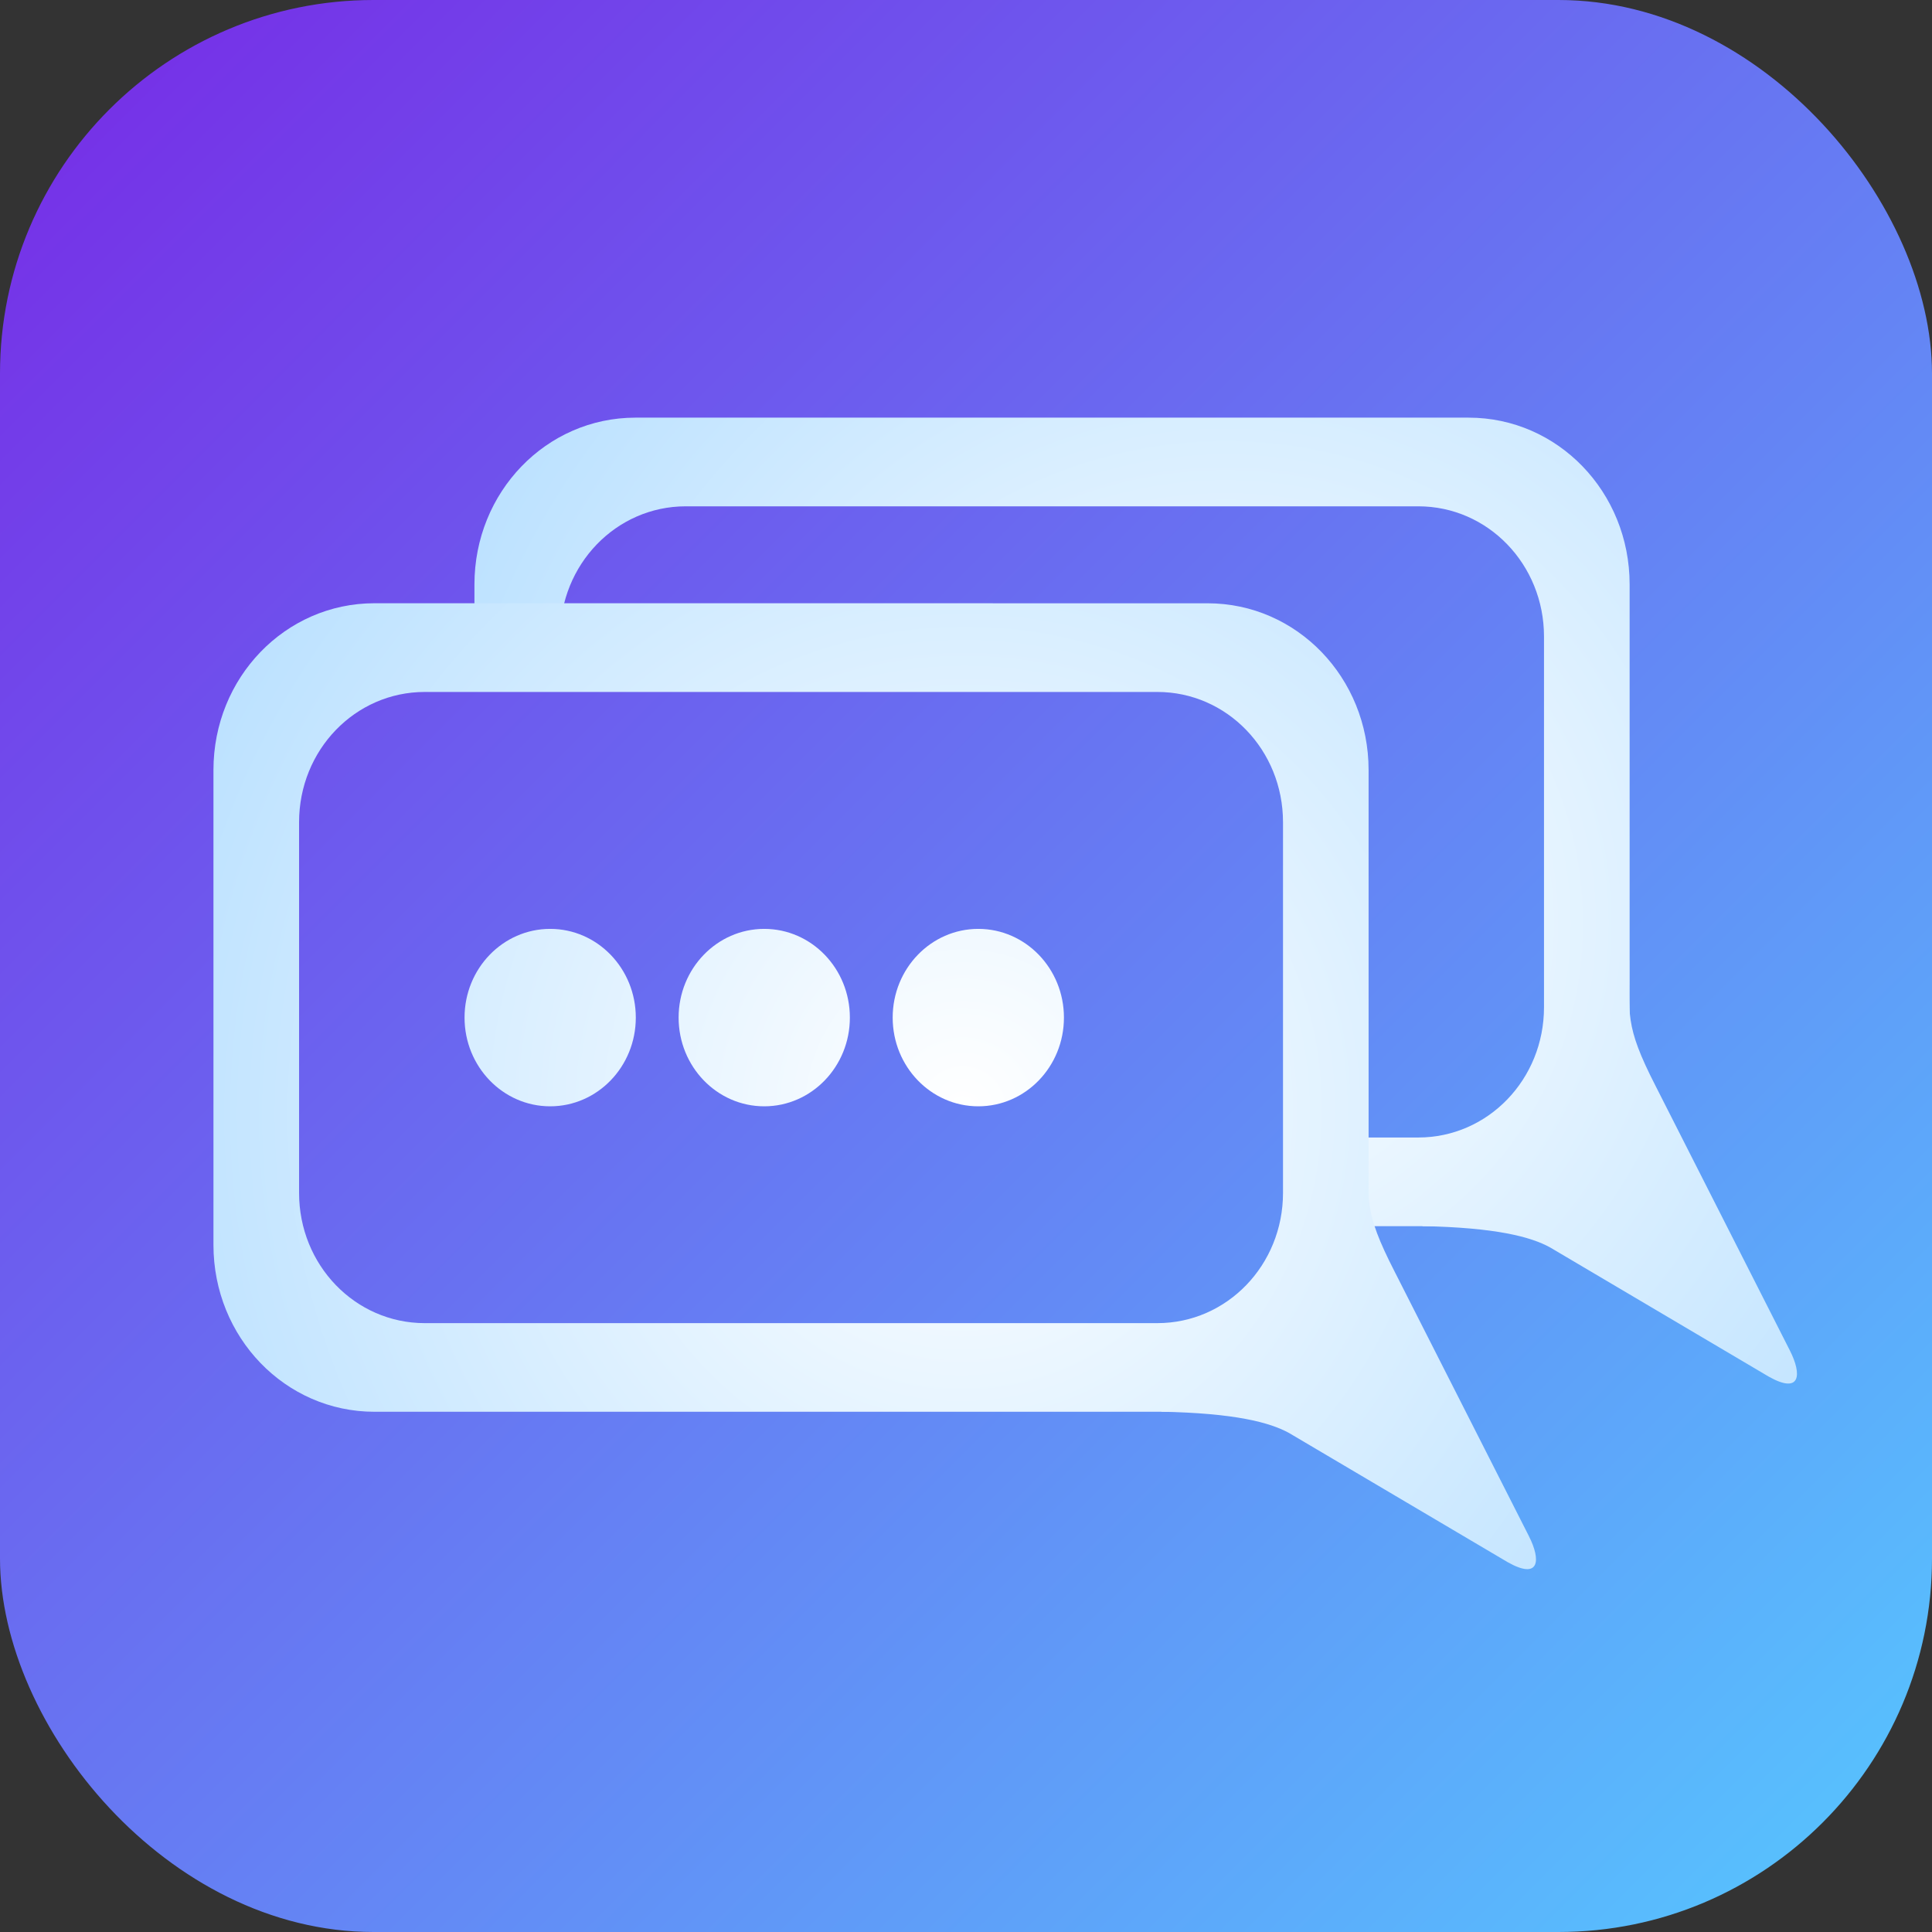 <?xml version="1.0" encoding="UTF-8" standalone="no"?>
<!-- Created with Inkscape (http://www.inkscape.org/) -->

<svg
   width="50mm"
   height="50mm"
   viewBox="0 0 50 50"
   version="1.1"
   id="svg5"
   inkscape:version="1.2.1 (9c6d41e410, 2022-07-14, custom)"
   sodipodi:docname="logo.svg"
   xmlns:inkscape="http://www.inkscape.org/namespaces/inkscape"
   xmlns:sodipodi="http://sodipodi.sourceforge.net/DTD/sodipodi-0.dtd"
   xmlns:xlink="http://www.w3.org/1999/xlink"
   xmlns="http://www.w3.org/2000/svg"
   xmlns:svg="http://www.w3.org/2000/svg">
  <rect x="0" y="0" width="50" height="50" fill="#333333" stroke="none"/>
  <sodipodi:namedview
     id="namedview7"
     pagecolor="#505050"
     bordercolor="#eeeeee"
     borderopacity="1"
     inkscape:showpageshadow="0"
     inkscape:pageopacity="0"
     inkscape:pagecheckerboard="0"
     inkscape:deskcolor="#505050"
     inkscape:document-units="mm"
     showgrid="false"
     inkscape:zoom="2.2360461"
     inkscape:cx="99.058782"
     inkscape:cy="107.10871"
     inkscape:window-width="1894"
     inkscape:window-height="1038"
     inkscape:window-x="10"
     inkscape:window-y="26"
     inkscape:window-maximized="1"
     inkscape:current-layer="layer1" />
  <defs
     id="defs2">
    <linearGradient
       inkscape:collect="always"
       id="linearGradient1794">
      <stop
         style="stop-color:#ffffff;stop-opacity:1"
         offset="0"
         id="stop1790" />
      <stop
         style="stop-color:#bde2ff;stop-opacity:1;"
         offset="0.811"
         id="stop1792" />
    </linearGradient>
    <inkscape:path-effect
       effect="powerstroke"
       id="path-effect1657"
       is_visible="true"
       lpeversion="1"
       offset_points="2,0.074"
       not_jump="false"
       sort_points="true"
       interpolator_type="CentripetalCatmullRom"
       interpolator_beta="1"
       start_linecap_type="zerowidth"
       linejoin_type="round"
       miter_limit="4"
       scale_width="2"
       end_linecap_type="zerowidth" />
    <linearGradient
       inkscape:collect="always"
       id="linearGradient1001">
      <stop
         style="stop-color:#772ae6;stop-opacity:1;"
         offset="0"
         id="stop997" />
      <stop
         style="stop-color:#56c8ff;stop-opacity:1;"
         offset="1"
         id="stop999" />
    </linearGradient>
    <linearGradient
       inkscape:collect="always"
       xlink:href="#linearGradient1001"
       id="linearGradient1003"
       x1="65.693"
       y1="76.357"
       x2="115.719"
       y2="126.347"
       gradientUnits="userSpaceOnUse"
       gradientTransform="translate(0.019,-0.062)" />
    <inkscape:path-effect
       effect="fill_between_many"
       method="bsplinespiro"
       linkedpaths="#path1632,0,1"
       id="path-effect1659"
       is_visible="true"
       lpeversion="0"
       join="true"
       close="true"
       autoreverse="true" />
    <radialGradient
       inkscape:collect="always"
       xlink:href="#linearGradient1794"
       id="radialGradient1796"
       cx="92.458"
       cy="101.484"
       fx="92.458"
       fy="101.484"
       r="18.494"
       gradientTransform="matrix(-0.152,1.271,-1.288,-0.144,237.263,-1.459)"
       gradientUnits="userSpaceOnUse" />
    <radialGradient
       inkscape:collect="always"
       xlink:href="#linearGradient1794"
       id="radialGradient1970"
       gradientUnits="userSpaceOnUse"
       gradientTransform="matrix(-0.152,1.271,-1.288,-0.144,237.263,-1.459)"
       cx="92.458"
       cy="101.484"
       fx="92.458"
       fy="101.484"
       r="18.494" />
    <radialGradient
       inkscape:collect="always"
       xlink:href="#linearGradient1794"
       id="radialGradient1972"
       gradientUnits="userSpaceOnUse"
       gradientTransform="matrix(-0.152,1.271,-1.288,-0.144,237.263,-1.459)"
       cx="92.458"
       cy="101.484"
       fx="92.458"
       fy="101.484"
       r="18.494" />
    <radialGradient
       inkscape:collect="always"
       xlink:href="#linearGradient1794"
       id="radialGradient1974"
       gradientUnits="userSpaceOnUse"
       gradientTransform="matrix(-0.152,1.271,-1.288,-0.144,237.263,-1.459)"
       cx="92.458"
       cy="101.484"
       fx="92.458"
       fy="101.484"
       r="18.494" />
    <radialGradient
       inkscape:collect="always"
       xlink:href="#linearGradient1794"
       id="radialGradient1976"
       gradientUnits="userSpaceOnUse"
       gradientTransform="matrix(-0.152,1.271,-1.288,-0.144,237.263,-1.459)"
       cx="92.458"
       cy="101.484"
       fx="92.458"
       fy="101.484"
       r="18.494" />
    <radialGradient
       inkscape:collect="always"
       xlink:href="#linearGradient1794"
       id="radialGradient1978"
       gradientUnits="userSpaceOnUse"
       gradientTransform="matrix(-0.152,1.271,-1.288,-0.144,237.263,-1.459)"
       cx="92.458"
       cy="101.484"
       fx="92.458"
       fy="101.484"
       r="18.494" />
    <radialGradient
       inkscape:collect="always"
       xlink:href="#linearGradient1794"
       id="radialGradient1980"
       gradientUnits="userSpaceOnUse"
       gradientTransform="matrix(-0.152,1.271,-1.288,-0.144,237.263,-1.459)"
       cx="92.458"
       cy="101.484"
       fx="92.458"
       fy="101.484"
       r="18.494" />
    <radialGradient
       inkscape:collect="always"
       xlink:href="#linearGradient1794"
       id="radialGradient1982"
       gradientUnits="userSpaceOnUse"
       gradientTransform="matrix(-0.152,1.271,-1.288,-0.144,237.263,-1.459)"
       cx="92.458"
       cy="101.484"
       fx="92.458"
       fy="101.484"
       r="18.494" />
    <radialGradient
       inkscape:collect="always"
       xlink:href="#linearGradient1794"
       id="radialGradient1984"
       gradientUnits="userSpaceOnUse"
       gradientTransform="matrix(-0.152,1.271,-1.288,-0.144,237.263,-1.459)"
       cx="92.458"
       cy="101.484"
       fx="92.458"
       fy="101.484"
       r="18.494" />
    <radialGradient
       inkscape:collect="always"
       xlink:href="#linearGradient1794"
       id="radialGradient1986"
       gradientUnits="userSpaceOnUse"
       gradientTransform="matrix(-0.152,1.271,-1.288,-0.144,237.263,-1.459)"
       cx="92.458"
       cy="101.484"
       fx="92.458"
       fy="101.484"
       r="18.494" />
    <radialGradient
       inkscape:collect="always"
       xlink:href="#linearGradient1794"
       id="radialGradient1988"
       gradientUnits="userSpaceOnUse"
       gradientTransform="matrix(-0.152,1.271,-1.288,-0.144,237.263,-1.459)"
       cx="92.458"
       cy="101.484"
       fx="92.458"
       fy="101.484"
       r="18.494" />
    <radialGradient
       inkscape:collect="always"
       xlink:href="#linearGradient1794"
       id="radialGradient1990"
       gradientUnits="userSpaceOnUse"
       gradientTransform="matrix(-0.152,1.271,-1.288,-0.144,237.263,-1.459)"
       cx="92.458"
       cy="101.484"
       fx="92.458"
       fy="101.484"
       r="18.494" />
  </defs>
  <g
     inkscape:label="Layer 1"
     inkscape:groupmode="layer"
     id="layer1"
     transform="translate(-65.629,-76.181)">
    <rect
       style="fill:url(#linearGradient1003);fill-opacity:1;stroke-width:0.265"
       id="rect234"
       width="50"
       height="50"
       x="65.629"
       y="76.181"
       ry="9.666" />
    <path
       inkscape:original-d="M 0,0"
       inkscape:path-effect="#path-effect1659"
       d="M 0,0"
       id="path1661"
       style="fill:#ffffff"
       class="UnoptimicedTransforms" />
    <g
       id="g1769"
       transform="matrix(1.108,0,0,1.148,-10.799,-14.613)"
       style="fill:url(#radialGradient1796);fill-opacity:1">
      <g
         id="g1630"
         transform="translate(0.782,1.405)"
         style="fill:url(#radialGradient1990);fill-opacity:1">
        <g
           id="g1549"
           transform="translate(-1.818,1.283)"
           style="fill:url(#radialGradient1976);fill-opacity:1">
          <circle
             style="fill:url(#radialGradient1970);fill-opacity:1;stroke-width:0.286"
             id="path1346"
             cx="82.865"
             cy="99.341"
             r="2" />
          <circle
             style="fill:url(#radialGradient1972);fill-opacity:1;stroke-width:0.286"
             id="path1346-6"
             cx="87.865"
             cy="99.341"
             r="2" />
          <circle
             style="fill:url(#radialGradient1974);fill-opacity:1;stroke-width:0.286"
             id="path1346-6-7"
             cx="92.865"
             cy="99.341"
             r="2" />
        </g>
        <g
           id="g1549-5"
           transform="translate(4.278,-2.901)"
           style="fill:url(#radialGradient1988);fill-opacity:1">
          <g
             id="g1618"
             style="fill:url(#radialGradient1986);fill-opacity:1">
            <path
               id="rect1165-3"
               style="fill:url(#radialGradient1978);fill-opacity:1;stroke-width:0.265"
               d="m 78.761,90 c -2.084,0 -3.761,1.677 -3.761,3.76 v 2.12 h 2 v -0.945 c 0,-1.626 1.309,-2.936 2.936,-2.936 h 17.11 c 1.626,0 2.936,1.309 2.936,2.936 v 8.357 c 0,1.626 -1.309,2.936 -2.936,2.936 h -2.41 v 1.999 h 3.585 c 2.084,0 3.761,-1.677 3.761,-3.761 V 93.76 c 0,-2.084 -1.677,-3.76 -3.761,-3.76 z" />
            <path
               id="rect1165"
               style="fill:url(#radialGradient1980);fill-opacity:1;stroke-width:0.265"
               d="m 78.761,90 c -2.084,0 -3.761,1.677 -3.761,3.76 v 10.706 c 0,2.084 1.677,3.761 3.761,3.761 h 19.459 c 2.084,0 3.761,-1.677 3.761,-3.761 V 93.761 c 0,-2.084 -1.677,-3.76 -3.761,-3.76 z m 1.175,2 h 17.11 c 1.626,0 2.936,1.309 2.936,2.936 v 8.357 c 0,1.626 -1.309,2.936 -2.936,2.936 h -17.11 c -1.626,0 -2.936,-1.309 -2.936,-2.936 v -8.357 c 0,-1.626 1.309,-2.936 2.936,-2.936 z"
               transform="translate(-6.096,4.184)" />
            <path
               style="fill:url(#radialGradient1982);fill-opacity:1;stroke-width:0.265"
               d="m 97.142,108.226 c 1.716,0.032 2.534,0.241 2.984,0.481 l 5.104,2.911 c 0.752,0.409 0.779,-0.05 0.493,-0.592 l -3.134,-5.959 c -0.744,-1.4 -0.604,-1.606 -0.618,-2.832 l -1.405,0.359 -0.739,3.823 -2.673,0.826 z"
               id="path1493"
               sodipodi:nodetypes="cccccccccc"
               transform="translate(-6.096,4.184)" />
            <path
               style="fill:url(#radialGradient1984);fill-opacity:1;stroke-width:0.265"
               d="m 97.142,108.226 c 1.716,0.032 2.534,0.241 2.984,0.481 l 5.104,2.911 c 0.752,0.409 0.779,-0.05 0.493,-0.592 l -3.134,-5.959 c -0.744,-1.4 -0.604,-1.606 -0.618,-2.832 l -1.405,0.359 -0.739,3.823 -2.673,0.826 z"
               id="path1493-9"
               sodipodi:nodetypes="cccccccccc" />
          </g>
        </g>
      </g>
    </g>
  </g>
</svg>
